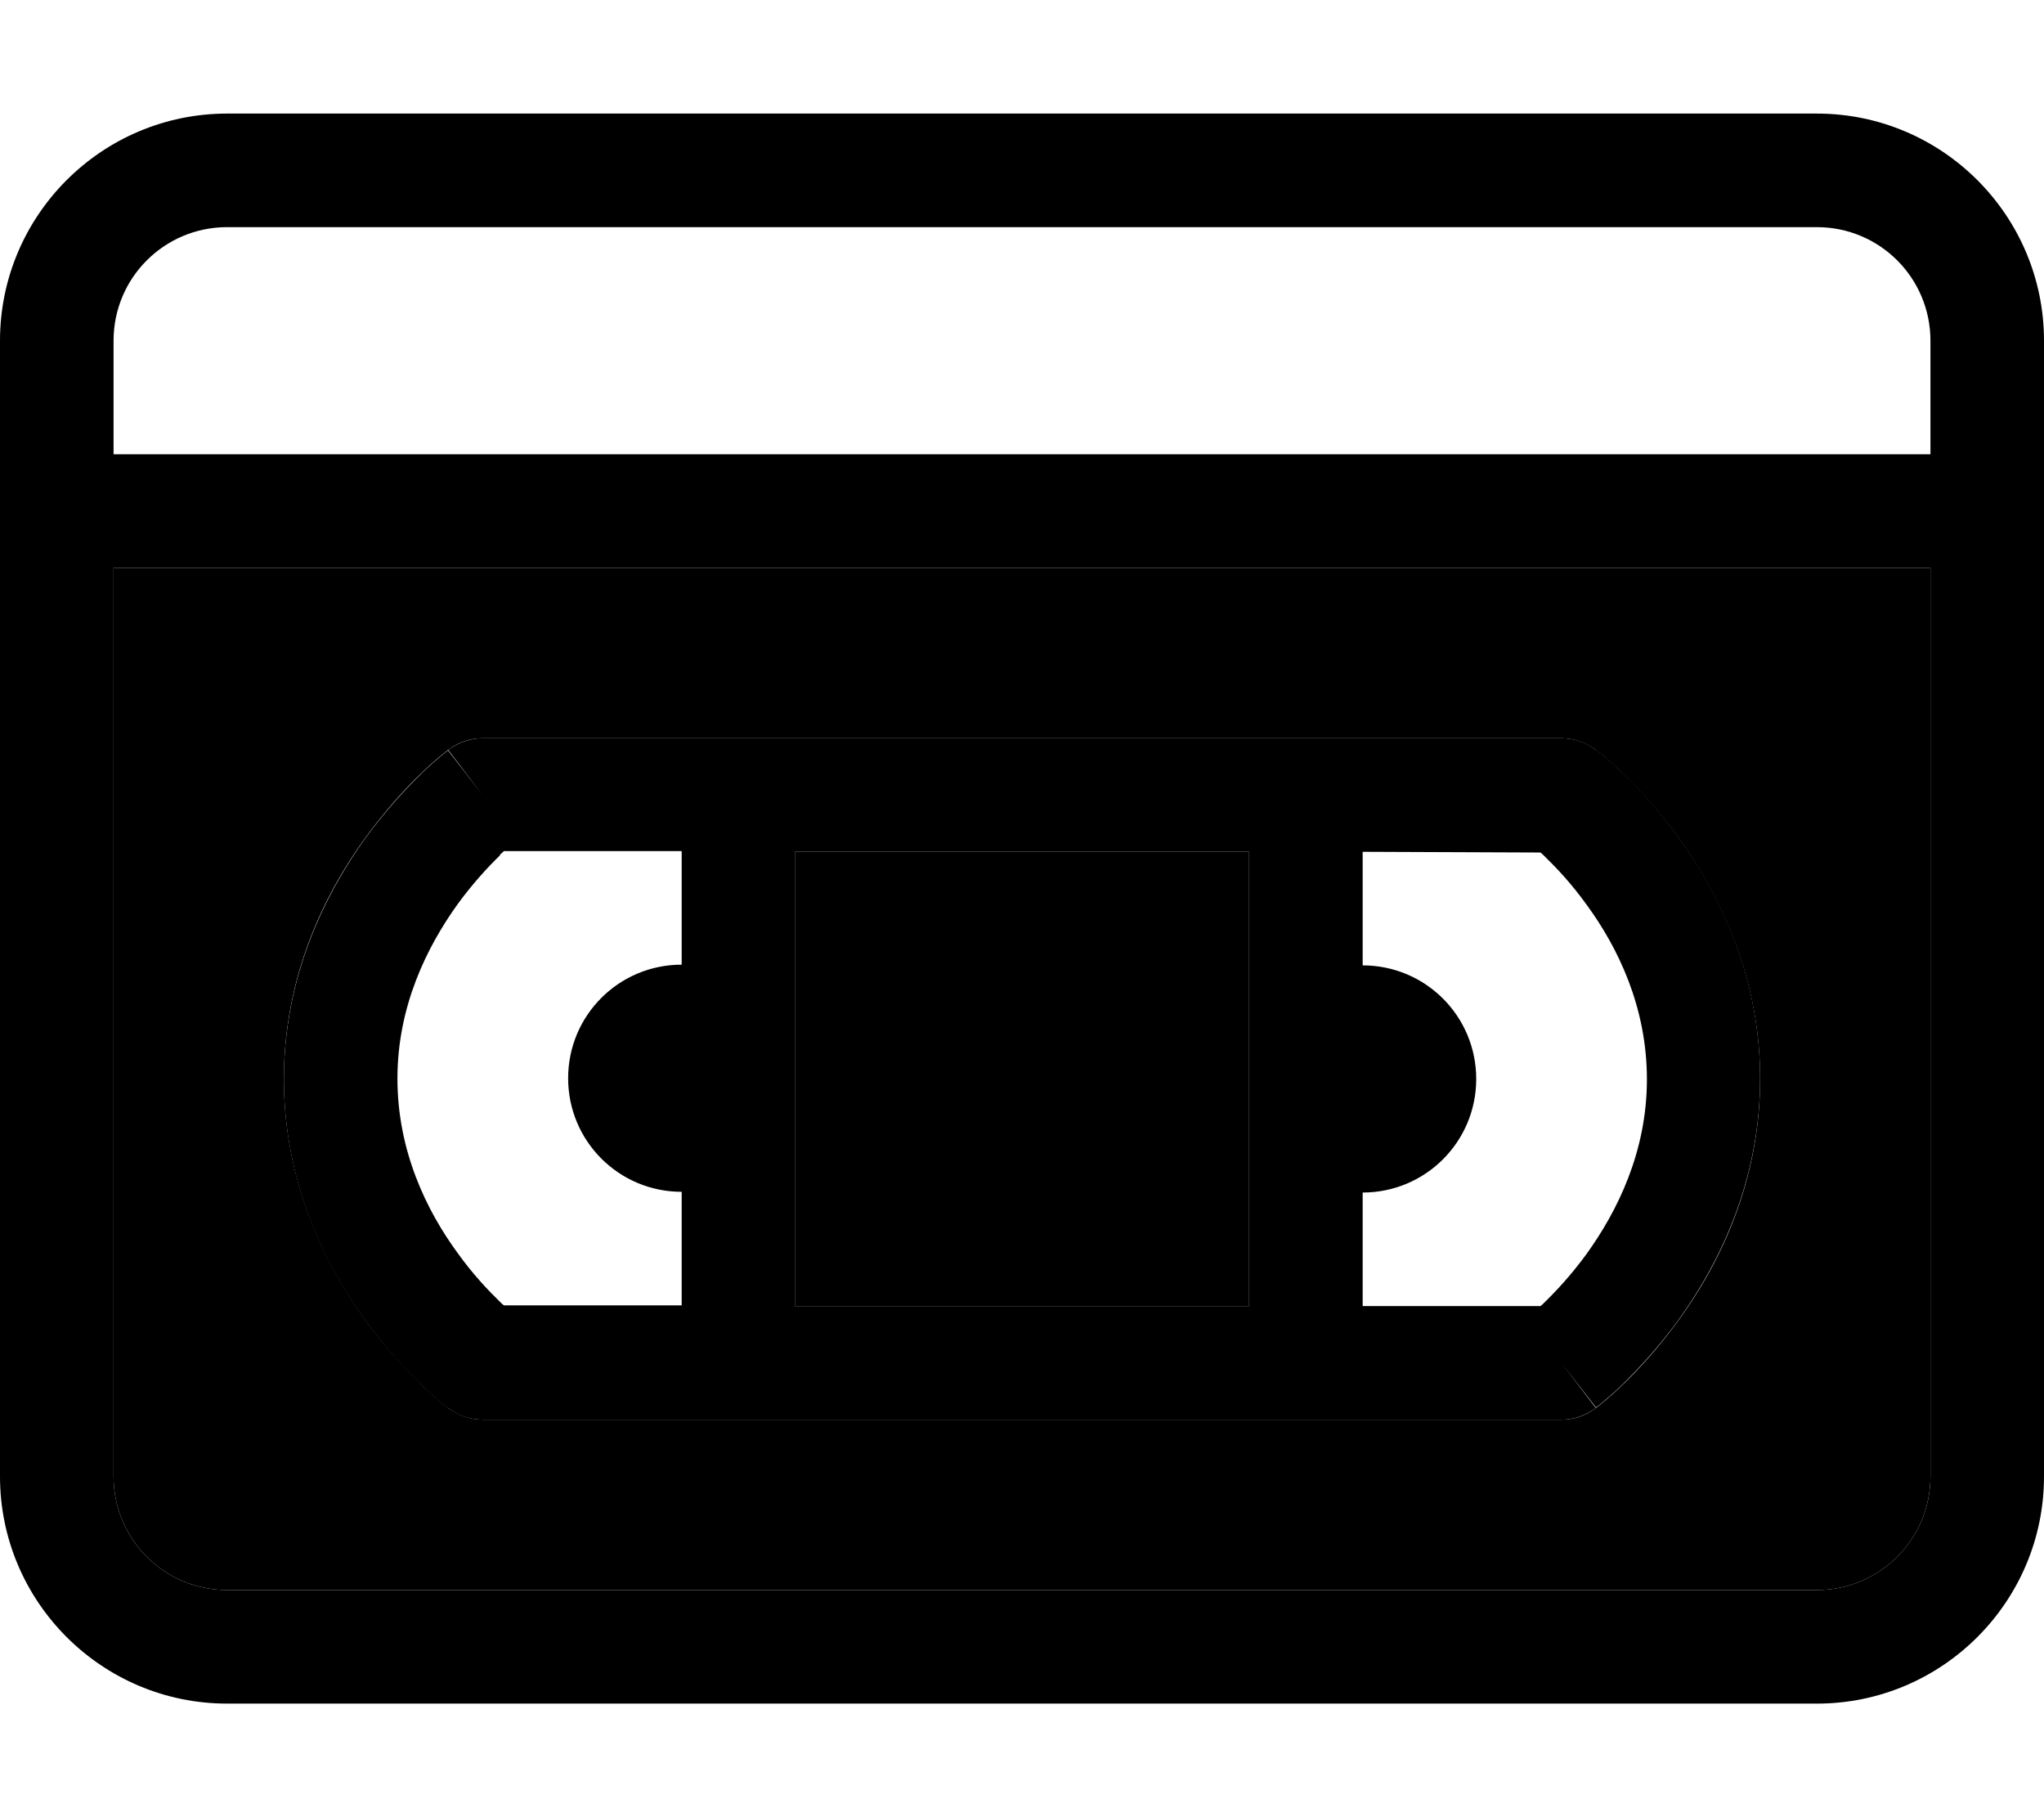 <svg xmlns="http://www.w3.org/2000/svg" viewBox="0 0 576 512"><path class="pr-icon-duotone-secondary" d="M32 160l512 0 0 256c0 17.7-14.3 32-32 32L64 448c-17.7 0-32-14.3-32-32l0-256zM80 304c0 29.2 11.8 52.5 23 68c5.7 7.8 11.3 13.8 15.6 18c2.1 2.1 4 3.7 5.3 4.8c.7 .6 1.2 1 1.6 1.3l.5 .4 .3 .2c2.8 2.1 6.2 3.3 9.7 3.3l72 0 160 0 72 0c3.5 0 6.9-1.1 9.7-3.3l.3-.2 .5-.4c.4-.3 1-.8 1.6-1.3c1.3-1.1 3.2-2.7 5.3-4.8c4.3-4.1 9.9-10.2 15.6-18c11.3-15.5 23-38.8 23-68s-11.8-52.5-23-68c-5.7-7.8-11.3-13.8-15.6-18c-2.1-2.1-4-3.7-5.3-4.8c-.7-.6-1.2-1-1.6-1.3l-.5-.4-.3-.2c-2.8-2.1-6.2-3.3-9.7-3.3l-72 0-160 0-72 0c-3.5 0-6.9 1.1-9.7 3.3l-.3 .2-.5 .4c-.4 .3-1 .8-1.6 1.3c-1.3 1.1-3.2 2.7-5.3 4.8c-4.3 4.1-9.9 10.2-15.6 18c-11.3 15.5-23 38.8-23 68zm144-64l128 0 0 128-128 0 0-128z"/><path class="pr-icon-duotone-primary" d="M32 160l0 256c0 17.7 14.3 32 32 32l448 0c17.7 0 32-14.3 32-32l0-256L32 160zm0-32l512 0 0-32c0-17.7-14.3-32-32-32L64 64C46.3 64 32 78.3 32 96l0 32zM576 96l0 32 0 16 0 16 0 256c0 35.3-28.7 64-64 64L64 480c-35.3 0-64-28.7-64-64L0 160l0-16 0-16L0 96C0 60.7 28.7 32 64 32l448 0c35.3 0 64 28.7 64 64zM136 208l72 0 160 0 72 0c3.5 0 6.9 1.1 9.7 3.3L440 224c9.7-12.7 9.7-12.7 9.7-12.7s0 0 0 0s0 0 0 0c0 0 0 0 .1 0l.2 .1 .5 .4c.4 .3 1 .8 1.6 1.3c1.3 1.1 3.2 2.7 5.3 4.8c4.3 4.1 9.9 10.2 15.6 18c11.3 15.5 23 38.8 23 68s-11.8 52.5-23 68c-5.7 7.8-11.3 13.8-15.6 18c-2.1 2.1-4 3.7-5.3 4.8c-.7 .6-1.2 1-1.6 1.3l-.5 .4-.2 .1c0 0 0 0-.1 0c0 0 0 0 0 0s0 0 0 0L440 384l9.7 12.7c-2.8 2.1-6.2 3.3-9.7 3.3l-72 0-160 0-72 0c-3.5 0-6.9-1.1-9.7-3.3L136 384c-9.7 12.7-9.7 12.7-9.7 12.7s0 0 0 0s0 0 0 0c0 0 0 0-.1 0l-.2-.1-.5-.4c-.4-.3-1-.8-1.6-1.3c-1.3-1.1-3.2-2.7-5.3-4.8c-4.3-4.1-9.9-10.2-15.6-18c-11.3-15.5-23-38.8-23-68s11.8-52.5 23-68c5.7-7.8 11.3-13.8 15.6-18c2.1-2.1 4-3.7 5.3-4.8c.7-.6 1.2-1 1.6-1.3l.5-.4 .2-.1c0 0 0 0 .1 0c0 0 0 0 0 0s0 0 0 0L136 224l-9.7-12.7c2.8-2.1 6.2-3.3 9.7-3.3zm4.9 33c-3.2 3.1-7.6 7.8-11.9 13.7c-8.7 12.1-17 28.8-17 49.2s8.2 37.2 17 49.2c4.3 6 8.7 10.6 11.9 13.7c.4 .4 .7 .7 1.1 1l50.1 0 0-32c-17.7 0-32-14.3-32-32s14.3-32 32-32l0-32-50.1 0c-.3 .3-.7 .7-1.1 1zM352 368l0-128-128 0 0 128 128 0zm82.1 0l.6-.5 .5-.5c3.2-3.1 7.6-7.8 11.9-13.7c8.7-12.1 17-28.8 17-49.2s-8.2-37.2-17-49.2c-4.3-6-8.7-10.6-11.9-13.7c-.4-.4-.7-.7-1.1-1L384 240l0 32c17.7 0 32 14.3 32 32s-14.3 32-32 32l0 32 50.1 0z"/></svg>